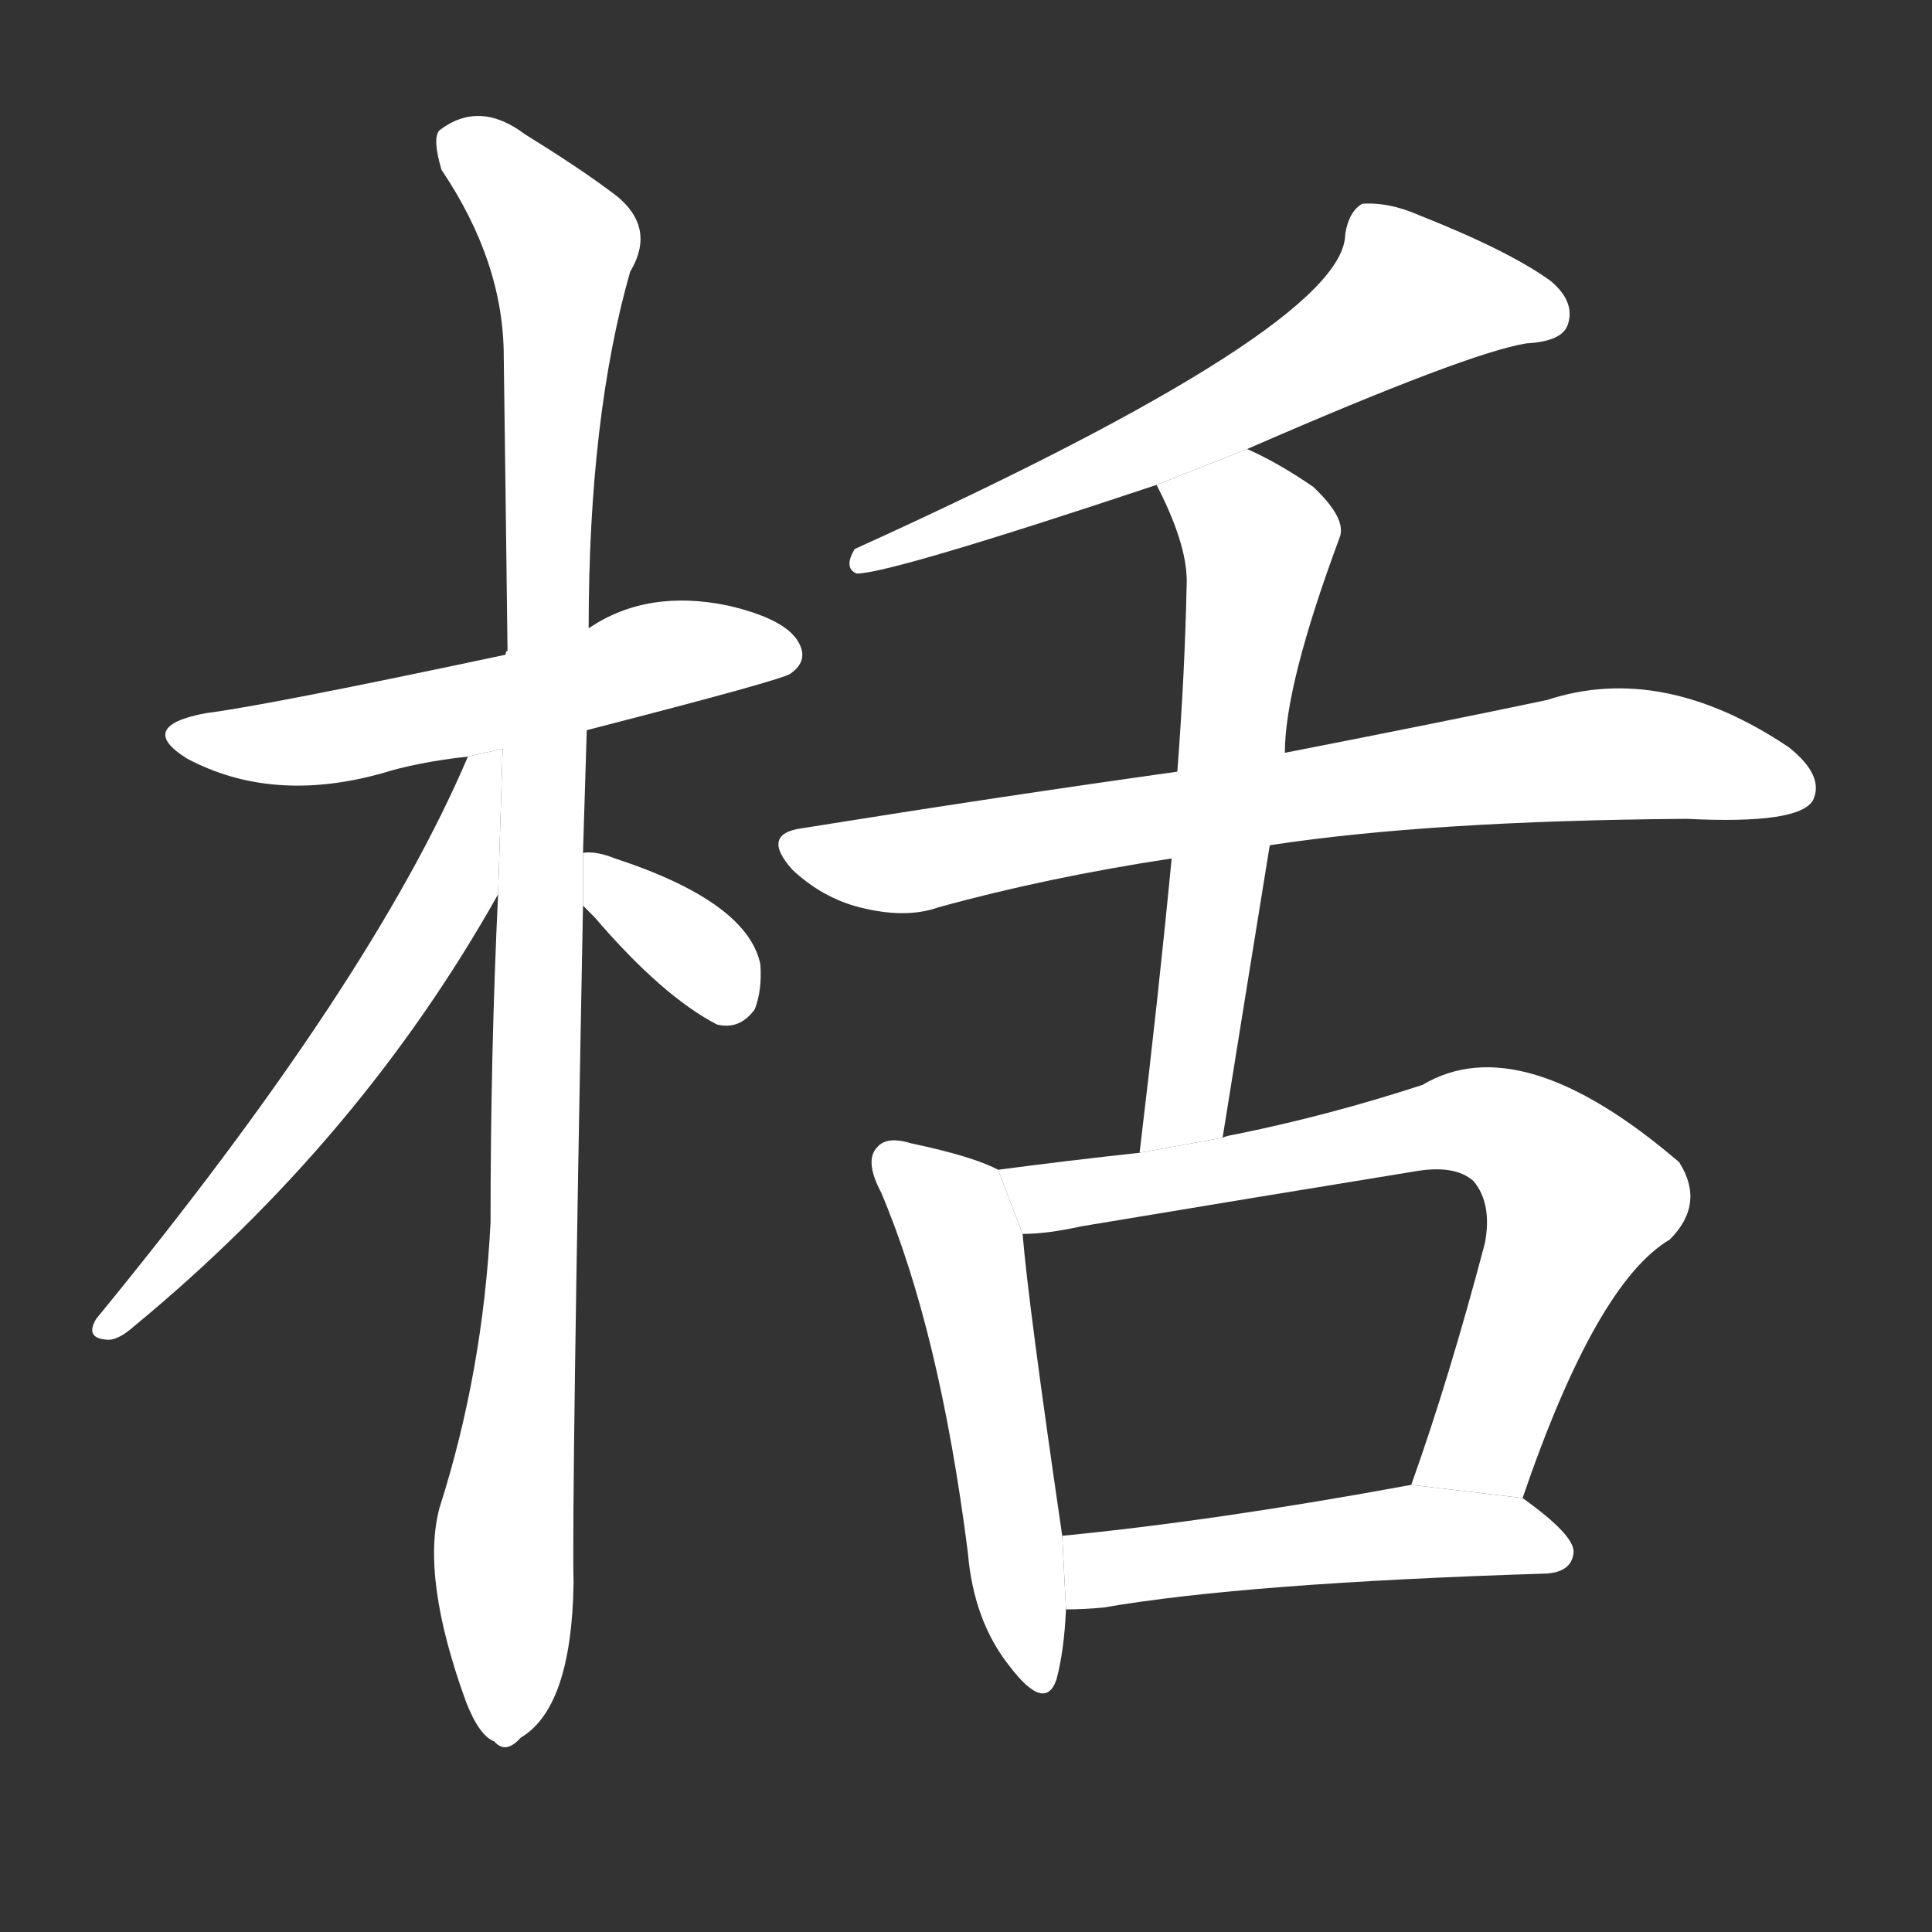 <!-- u681d_gua1_a_builders_frame_for_measuring -->
<!-- 681D -->
<!--  -->
<!--  -->
<svg viewBox="0 0 1024 1024">
  <rect x="0" y="0" width="1024" height="1024" fill="#333333" stroke="none"/>
  <g transform="scale(1, -1) translate(0, -900)">
    <path fill="#FFFFFF" d="M 311 513 Q 416 540 419 543 Q 429 550 423 560 Q 416 572 386 579 Q 343 588 312 567 L 268 553 Q 141 526 109 522 Q 72 515 99 498 Q 144 474 202 490 Q 221 496 248 499 L 311 513 Z"></path>
    <path fill="#FFFFFF" d="M 309 448 Q 310 479 311 513 L 312 567 Q 312 679 334 756 Q 349 781 323 799 Q 307 811 278 829 Q 254 847 233 831 Q 229 827 234 810 Q 267 761 267 711 Q 268 638 269 555 Q 268 555 268 553 L 264 426 Q 260 342 260 252 Q 256 173 233 101 Q 223 64 247 -2 Q 254 -20 262 -23 Q 268 -30 276 -21 Q 303 -5 304 61 Q 303 104 309 420 L 309 448 Z"></path>
    <path fill="#FFFFFF" d="M 248 499 Q 197 379 51 201 Q 45 191 56 190 Q 62 189 71 197 Q 191 296 264 426 L 266.428 503.095 L 248 499 Z"></path>
    <path fill="#FFFFFF" d="M 309 420 Q 310 419 315 414 Q 351 372 380 357 Q 392 354 400 365 Q 404 375 403 389 Q 396 422 326 445 Q 316 449 309 448 L 309 420 Z"></path>
    <path fill="#FFFFFF" d="M 661 662 Q 778 713 809 718 Q 828 719 831 728 Q 835 740 822 751 Q 800 767 752 786 Q 736 793 722 792 Q 715 788 713 776 Q 713 727 453 609 Q 447 599 454 596 Q 472 596 613 643 L 661 662 Z"></path>
    <path fill="#FFFFFF" d="M 673 452 Q 758 465 894 466 Q 954 463 961 476 Q 967 489 948 504 Q 881 549 820 529 Q 763 517 681 501 L 624 491 Q 531 478 425 461 Q 403 458 420 439 Q 436 424 456 419 Q 480 413 497 419 Q 555 435 621 445 L 673 452 Z"></path>
    <path fill="#FFFFFF" d="M 648 297 Q 661 378 673 452 L 681 501 Q 681 537 710 615 Q 714 625 696 642 Q 677 655 661 662 L 613 643 Q 629 612 629 592 Q 628 543 624 491 L 621 445 Q 614 372 604 289 L 648 297 Z"></path>
    <path fill="#FFFFFF" d="M 529 280 Q 516 287 483 294 Q 470 298 465 292 Q 458 285 467 268 Q 498 195 513 77 Q 516 41 535 17 Q 554 -8 560 10 Q 564 25 565 47 L 563 86 Q 545 209 542 246 L 529 280 Z"></path>
    <path fill="#FFFFFF" d="M 807 106 Q 846 220 885 243 Q 904 262 890 284 Q 806 356 754 325 Q 705 309 656 299 Q 650 298 648 297 L 604 289 Q 567 285 529 280 L 542 246 Q 555 246 573 250 Q 663 265 749 279 Q 771 283 781 274 Q 791 262 787 241 Q 768 169 748 113 L 807 106 Z"></path>
    <path fill="#FFFFFF" d="M 565 47 Q 575 47 585 48 Q 660 61 820 66 Q 833 67 834 77 Q 835 86 807 106 L 748 113 Q 645 94 563 86 L 565 47 Z"></path>
  </g>
</svg>
